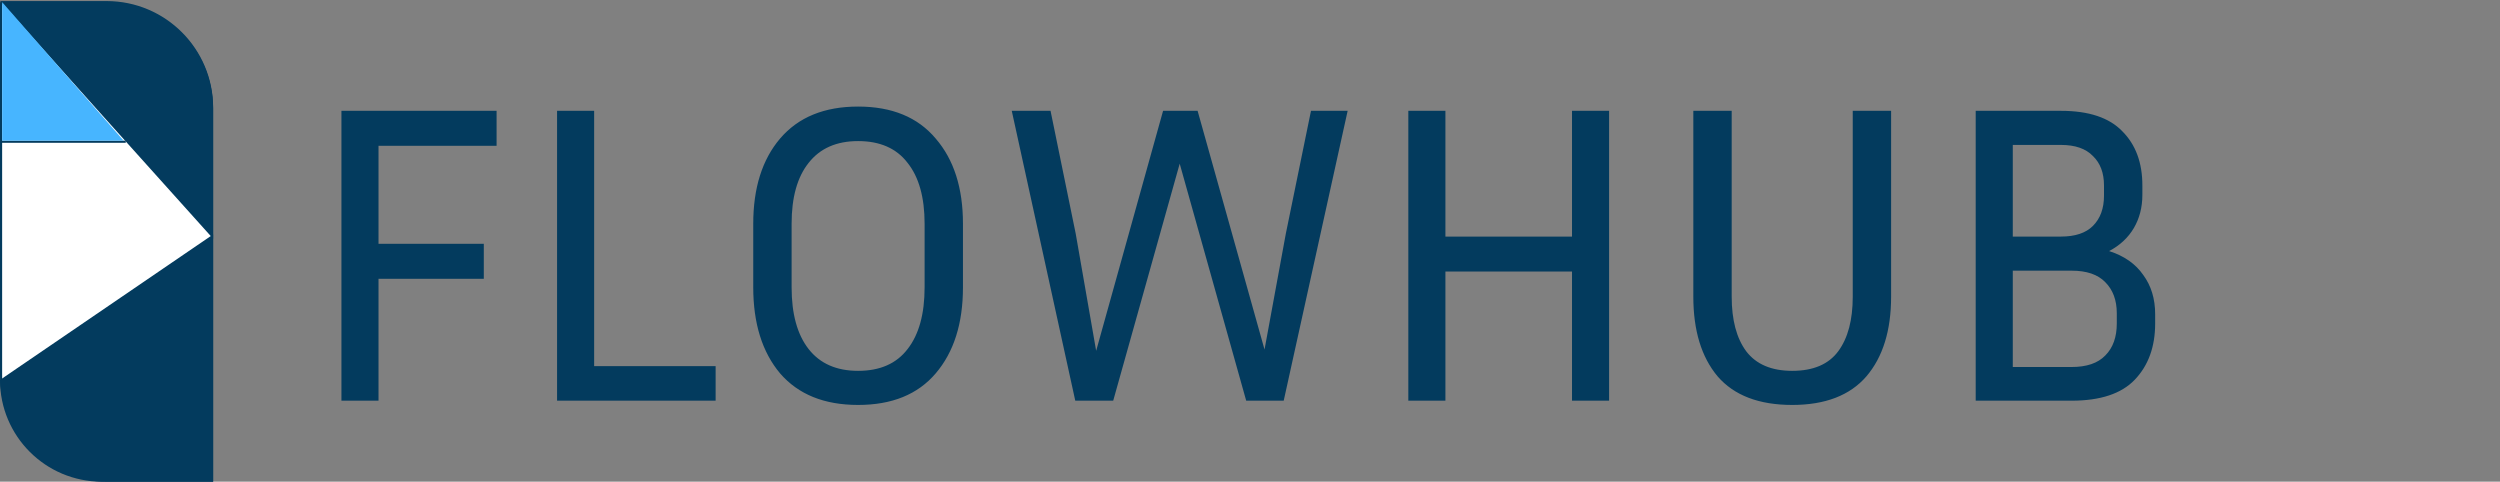 <svg width="1173" height="226" viewBox="0 0 1173 226" fill="none" xmlns="http://www.w3.org/2000/svg">
<rect x="0" y="0" width="1173" height="226" fill="#808080" stroke="none"/>
<path d="M0.5 1.5H50C77.338 1.5 99.5 23.662 99.5 51V225.5H50C22.662 225.5 0.5 203.338 0.5 176V1.5Z" fill="white" stroke="#033B5E"/>
<line y1="66.5" x2="59" y2="66.5" stroke="#033B5E"/>
<path d="M0 0.5H50C77.614 0.5 100 22.886 100 50.5V112L47 53L0 0.5Z" fill="#033B5E"/>
<path d="M0 178.265L100 110V226H47.734C21.372 226 0 204.629 0 178.265Z" fill="#033B5E"/>
<path d="M1 1L58 66H1V34V1Z" fill="#47B5FF"/>
<path d="M227 130.8H177.6V188H160.2V52H233V68.4H177.6V114.4H227V130.8ZM335.772 171.8V188H261.372V52H278.772V171.8H335.772ZM451.823 105V134.8C451.823 151.733 447.557 165.2 439.023 175.2C430.623 185.067 418.49 190 402.623 190C386.757 190 374.557 185.067 366.023 175.2C357.623 165.2 353.423 151.733 353.423 134.8V105C353.423 88.2 357.623 74.867 366.023 65C374.557 55 386.757 50 402.623 50C418.49 50 430.623 55 439.023 65C447.557 74.867 451.823 88.2 451.823 105ZM433.823 105C433.823 92.6 431.157 83.067 425.823 76.4C420.623 69.6 412.89 66.2 402.623 66.2C392.49 66.2 384.757 69.6 379.423 76.4C374.09 83.067 371.423 92.6 371.423 105V134.8C371.423 147.333 374.09 157 379.423 163.8C384.757 170.6 392.49 174 402.623 174C412.89 174 420.623 170.6 425.823 163.8C431.157 157 433.823 147.333 433.823 134.8V105ZM504.716 109.6L514.316 164.6L545.716 52H561.916L593.316 164L603.316 109.6L615.116 52H632.316L602.316 188H584.716L553.516 76.8L522.316 188H504.516L474.716 52H492.916L504.716 109.6ZM737.586 188V127.4H678.186V188H660.786V52H678.186V111H737.586V52H754.986V188H737.586ZM794.509 52H812.509V139.2C812.509 150.133 814.776 158.667 819.309 164.8C823.976 170.933 831.176 174 840.909 174C850.776 174 857.976 170.933 862.509 164.8C867.043 158.667 869.309 150.133 869.309 139.2V52H887.309V139.2C887.309 155.067 883.443 167.533 875.709 176.6C867.976 185.533 856.376 190 840.909 190C825.309 190 813.643 185.533 805.909 176.6C798.309 167.533 794.509 155.067 794.509 139.2V52ZM926.997 188V52H966.997C980.064 52 989.664 55.2 995.797 61.6C1002.06 67.867 1005.2 76.333 1005.2 87V91.4C1005.2 97.267 1003.86 102.467 1001.2 107C998.53 111.533 994.664 115.133 989.597 117.8C996.664 120.067 1002 123.8 1005.6 129C1009.33 134.067 1011.2 140.2 1011.2 147.4V151.8C1011.2 162.733 1008 171.533 1001.6 178.2C995.33 184.733 985.464 188 971.997 188H926.997ZM966.997 68H944.397V111H966.997C973.664 111 978.664 109.333 981.997 106C985.464 102.533 987.197 97.8 987.197 91.8V87C987.197 81.133 985.464 76.533 981.997 73.2C978.664 69.733 973.664 68 966.997 68ZM971.997 127H944.397V172.2H971.997C979.064 172.2 984.33 170.4 987.797 166.8C991.397 163.2 993.197 158.2 993.197 151.8V147C993.197 140.867 991.397 136 987.797 132.4C984.33 128.8 979.064 127 971.997 127Z" fill="#033B5E"/>
</svg>
